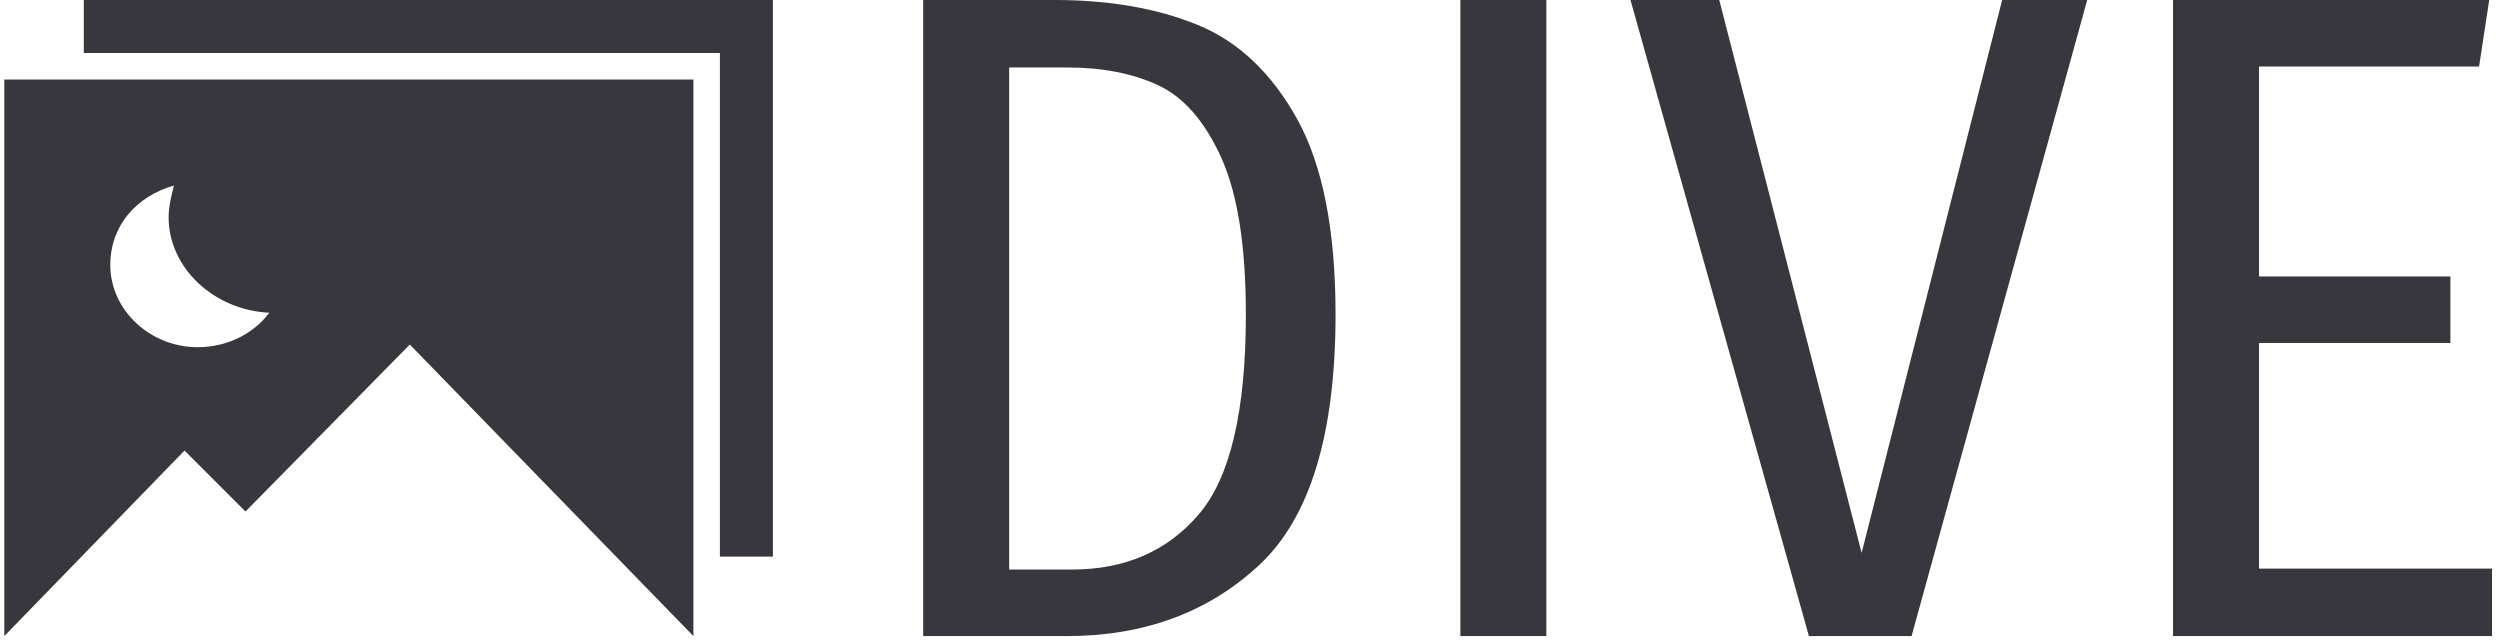 <svg xmlns="http://www.w3.org/2000/svg" version="1.1" xmlns:xlink="http://www.w3.org/1999/xlink" xmlns:svgjs="http://svgjs.dev/svgjs" width="1000" height="256" viewBox="0 0 1000 256"><g transform="matrix(1,0,0,1,-0.727,-0.779)"><svg viewBox="0 0 218 56" data-background-color="#ffffff" preserveAspectRatio="xMidYMid meet" height="256" width="1000" xmlns="http://www.w3.org/2000/svg" xmlns:xlink="http://www.w3.org/1999/xlink"><g id="tight-bounds" transform="matrix(1,0,0,1,0.159,0.17)"><svg viewBox="0 0 217.683 55.659" height="55.659" width="217.683"><g><svg viewBox="0 0 217.683 55.659" height="55.659" width="217.683"><g><svg viewBox="0 0 217.683 55.659" height="55.659" width="217.683"><g id="textblocktransform"><svg viewBox="0 0 217.683 55.659" height="55.659" width="217.683" id="textblock"><g><svg viewBox="0 0 217.683 55.659" height="55.659" width="217.683"><g><svg><g></g><g></g></svg></g><g><svg><g></g><g><svg></svg></g></svg></g><g id="text-0"><svg viewBox="0 0 217.683 55.659" height="55.659" width="217.683"><g><svg xmlns="http://www.w3.org/2000/svg" xmlns:xlink="http://www.w3.org/1999/xlink" version="1.1" x="0" y="3.552713678800501e-15" viewBox="5.5 8 29 24" enable-background="new 0 0 40 40" xml:space="preserve" height="55.659" width="67.255" class="icon-s-0" data-fill-palette-color="accent" id="s-0"><path fill-rule="evenodd" clip-rule="evenodd" d="M5.5 32l6.8-7 2.3 2.3 6.2-6.3 10.7 11V11h-26V32zM11.9 15c-0.1 0.4-0.2 0.8-0.2 1.2 0 1.9 1.7 3.5 3.8 3.6-0.6 0.8-1.6 1.3-2.7 1.3-1.8 0-3.3-1.4-3.3-3.1C9.5 16.5 10.5 15.4 11.9 15zM8.5 8v2h24v19l2 0V8H8.5z" fill="#37373d" data-fill-palette-color="accent"></path></svg></g><g transform="matrix(1,0,0,1,80.396,0)"><svg width="137.287" viewBox="4.25 -34.4 84.84 34.4" height="55.659" data-palette-color="#37373d"><path d="M11.35-34.4Q15.8-34.4 19.1-33.05 22.4-31.7 24.48-27.95 26.55-24.2 26.55-17.4L26.55-17.4Q26.55-7.7 22.43-3.85 18.3 0 12 0L12 0 4.25 0 4.25-34.4 11.35-34.4ZM12.05-30.75L8.9-30.75 8.9-3.6 12.3-3.6Q16.6-3.6 19.15-6.58 21.7-9.55 21.7-17.4L21.7-17.4Q21.7-22.9 20.38-25.85 19.05-28.8 16.98-29.78 14.9-30.75 12.05-30.75L12.05-30.75ZM33.3-34.4L37.95-34.4 37.95 0 33.3 0 33.3-34.4ZM62.6-34.4L67.2-34.4 57.7 0 52.15 0 42.5-34.4 47.3-34.4 55-4.5 62.6-34.4ZM71.84-34.4L88.94-34.4 88.39-30.8 76.49-30.8 76.49-19.45 86.84-19.45 86.84-15.85 76.49-15.85 76.49-3.65 89.09-3.65 89.09 0 71.84 0 71.84-34.4Z" opacity="1" transform="matrix(1,0,0,1,0,0)" fill="#37373d" class="undefined-text-0" data-fill-palette-color="primary"></path></svg></g></svg></g></svg></g></svg></g></svg></g></svg></g><defs></defs></svg><rect width="217.683" height="55.659" fill="none" stroke="none" visibility="hidden"></rect></g></svg></g></svg>